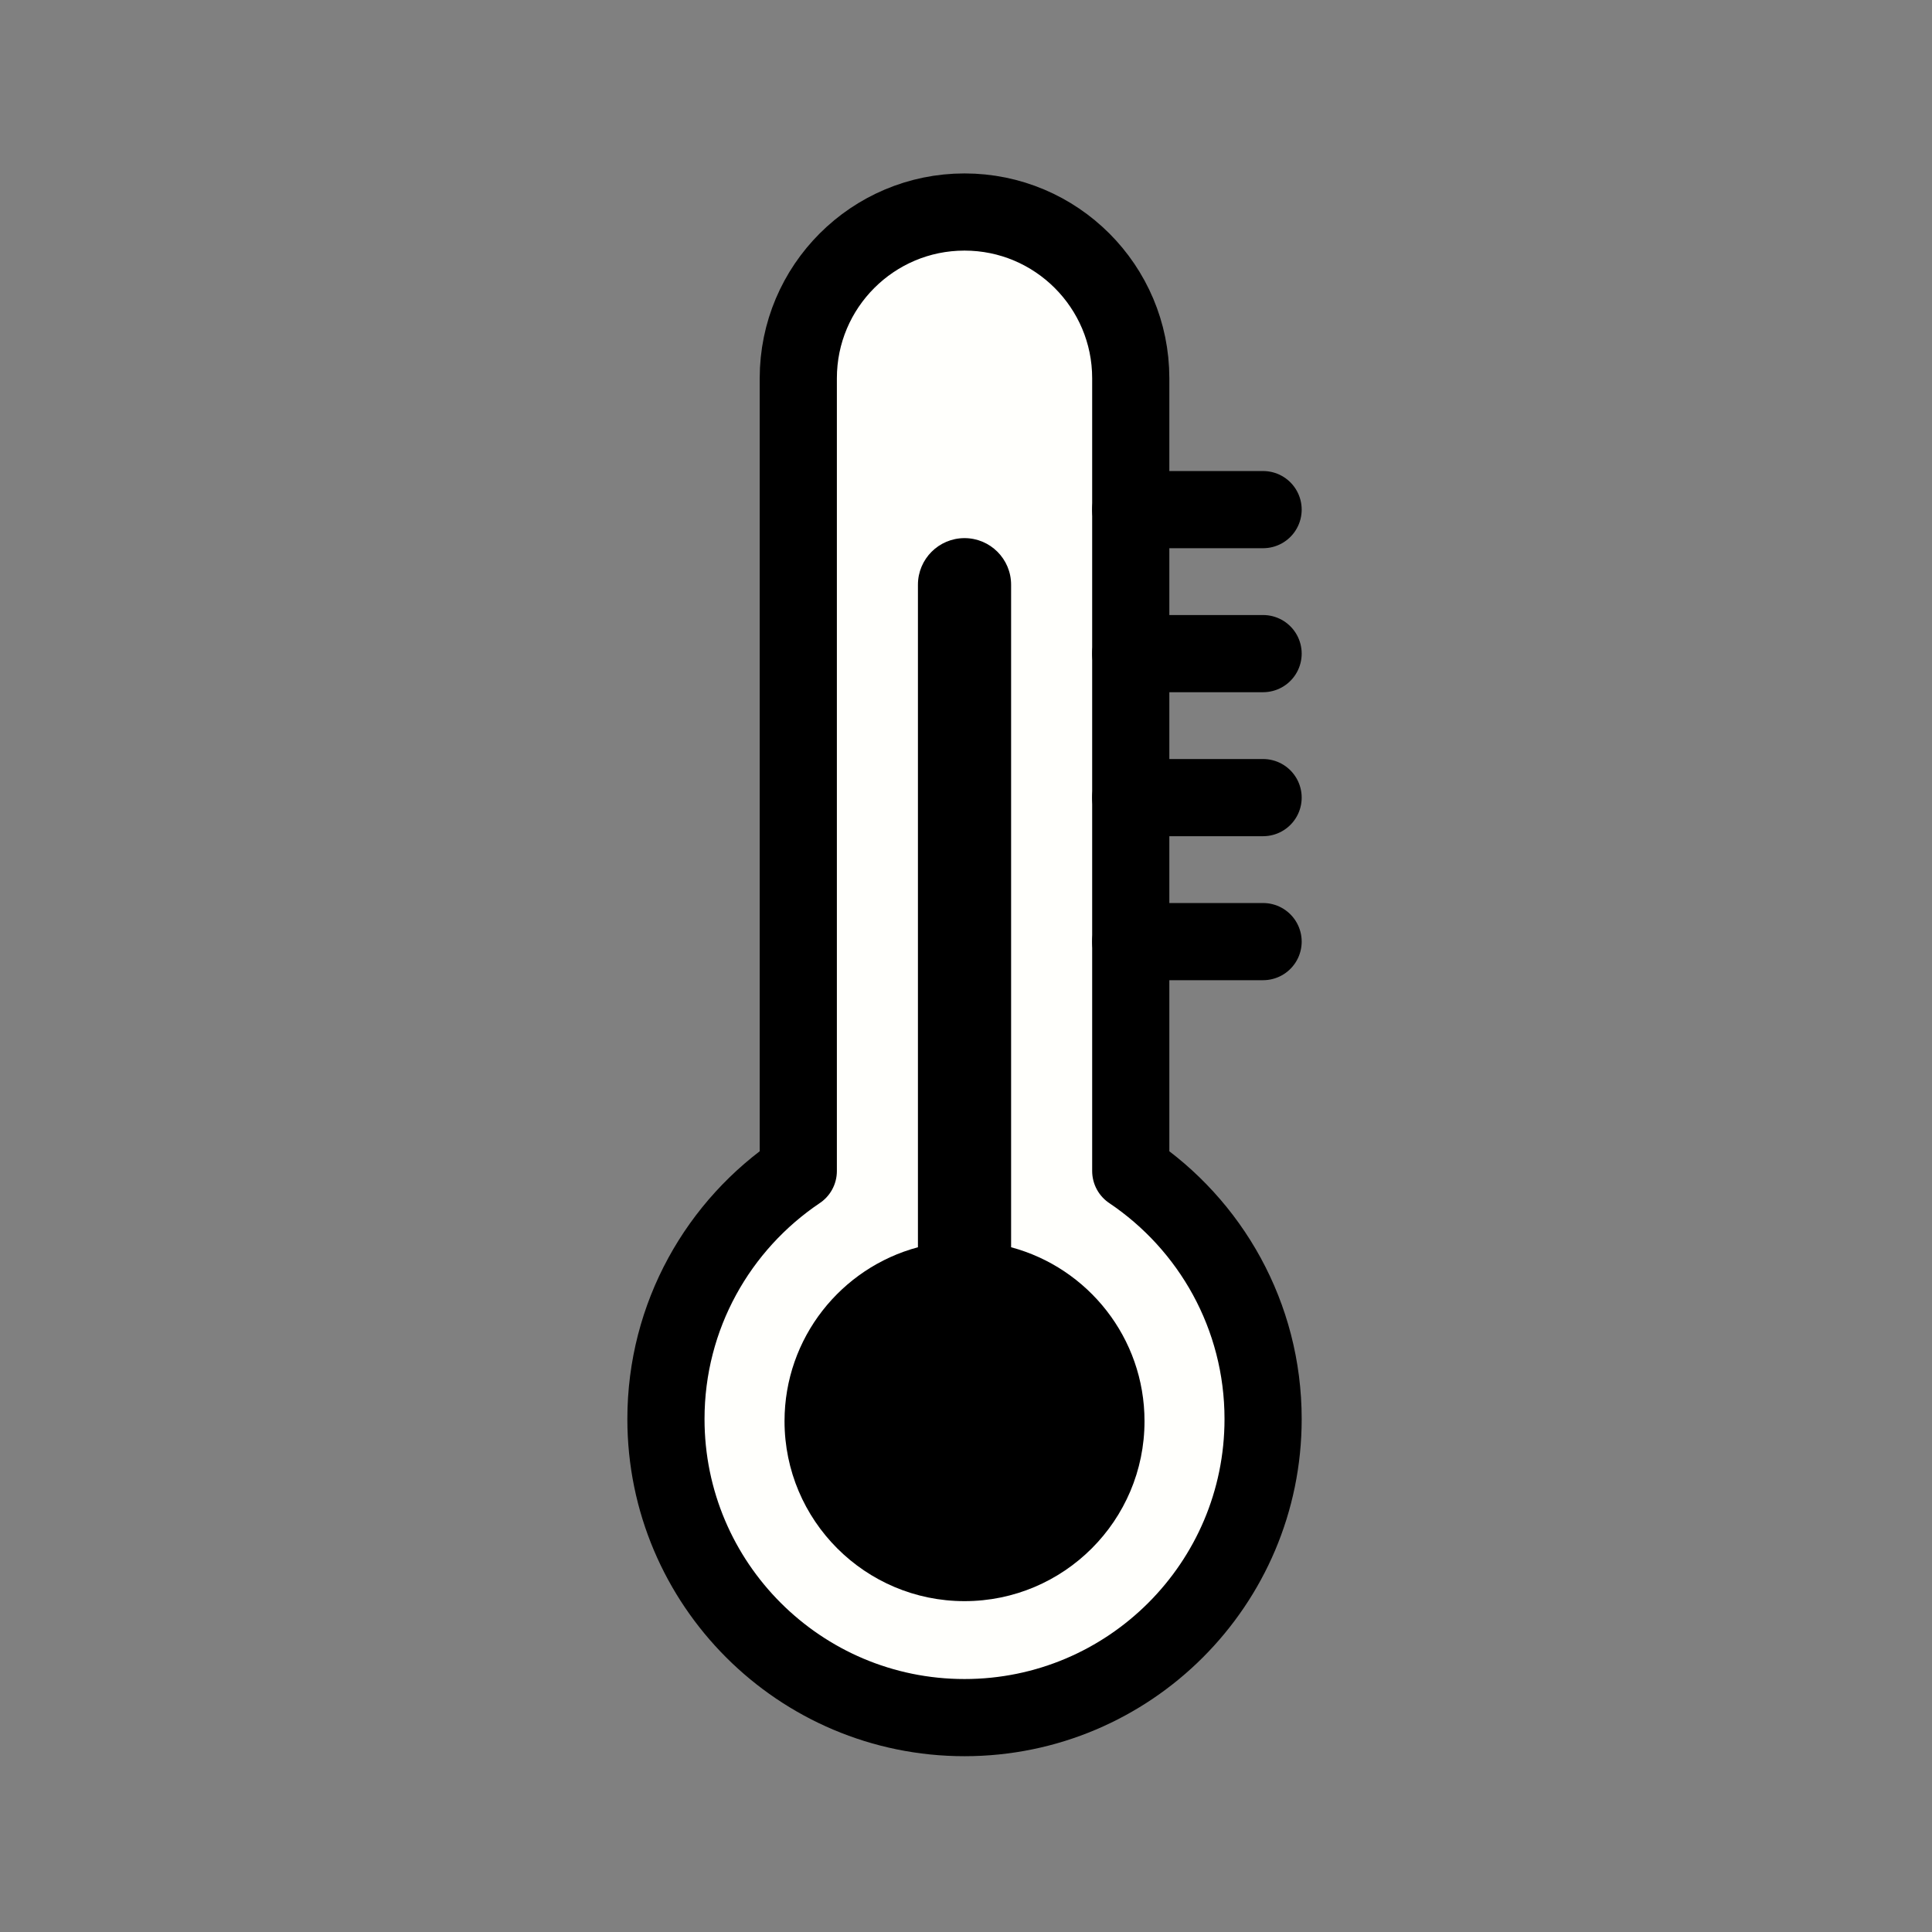 <?xml version="1.0" encoding="UTF-8" standalone="no"?>
<svg
   xmlns:dc="http://purl.org/dc/elements/1.1/"
   xmlns:cc="http://creativecommons.org/ns#"
   xmlns:rdf="http://www.w3.org/1999/02/22-rdf-syntax-ns#"
   xmlns:svg="http://www.w3.org/2000/svg"
   xmlns="http://www.w3.org/2000/svg"
   xmlns:sodipodi="http://sodipodi.sourceforge.net/DTD/sodipodi-0.dtd"
   xmlns:inkscape="http://www.inkscape.org/namespaces/inkscape"
   id="svg6076"
   version="1.1"
   viewBox="0 0 52.917 52.917"
   height="200"
   width="200"
   sodipodi:docname="temperature.svg"
   inkscape:version="0.92.5 (2060ec1f9f, 2020-04-08)">
  <rect x="0" y="0" width="52.917" height="52.917" fill="#808080" stroke="none"/>
  <sodipodi:namedview
     pagecolor="#ffffff"
     bordercolor="#666666"
     borderopacity="1"
     objecttolerance="10"
     gridtolerance="10"
     guidetolerance="10"
     inkscape:pageopacity="0"
     inkscape:pageshadow="2"
     inkscape:window-width="1880"
     inkscape:window-height="1016"
     id="namedview16"
     showgrid="false"
     inkscape:zoom="1.18"
     inkscape:cx="100"
     inkscape:cy="100"
     inkscape:window-x="40"
     inkscape:window-y="27"
     inkscape:window-maximized="1"
     inkscape:current-layer="g6664" />
  <defs
     id="defs6070" />
  <g
     transform="translate(0,-244.083)"
     id="layer1">
    <g
       transform="matrix(0.116,0,0,0.116,3.218,247.57)"
       id="g6664"
       style="clip-rule:evenodd;fill-rule:evenodd;stroke-width:2.278;stroke-linecap:round;stroke-linejoin:round;stroke-miterlimit:1.5">
      <path
         d="M 160.75,246.443 V 59.25 C 160.75,37.587 178.337,20 200,20 c 21.663,0 39.25,17.587 39.25,39.25 v 187.193 c 18.843,12.662 31.25,34.172 31.25,58.557 0,38.91 -31.59,70.5 -70.5,70.5 -38.91,0 -70.5,-31.59 -70.5,-70.5 0,-24.385 12.407,-45.895 31.25,-58.557 z"
         style="fill:#fffffc;stroke:#000000;stroke-width:18.221;stroke-miterlimit:1.5;stroke-dasharray:none;fill-opacity:1"
         id="path6631" />
      <path
         style="stroke-width:2.278"
         d="M 189,264.44 V 108 c 0,-6.071 4.929,-11 11,-11 6.071,0 11,4.929 11,11 v 156.44 c 18.133,4.854 31.5,21.408 31.5,41.06 0,23.456 -19.044,42.5 -42.5,42.5 -23.456,0 -42.5,-19.044 -42.5,-42.5 0,-19.652 13.367,-36.206 31.5,-41.06 z"
         id="path6629" />
      <path
         d="M 239.25,90.271 H 270.5"
         style="fill:none;stroke:#000000;stroke-width:18.221;stroke-miterlimit:1.5;stroke-dasharray:none"
         id="path6633" />
      <g
         style="stroke-width:2.278"
         transform="translate(0,34)"
         id="g6637">
        <path
           d="M 239.25,90.271 H 270.5"
           style="fill:none;stroke:#000000;stroke-width:18.221;stroke-miterlimit:1.5;stroke-dasharray:none"
           id="path6635" />
      </g>
      <g
         style="stroke-width:2.278"
         transform="translate(0,68)"
         id="g6641">
        <path
           d="M 239.25,90.271 H 270.5"
           style="fill:none;stroke:#000000;stroke-width:18.221;stroke-miterlimit:1.5;stroke-dasharray:none"
           id="path6639" />
      </g>
      <g
         style="stroke-width:2.278"
         transform="translate(0,102)"
         id="g6645">
        <path
           d="M 239.25,90.271 H 270.5"
           style="fill:none;stroke:#000000;stroke-width:18.221;stroke-miterlimit:1.5;stroke-dasharray:none"
           id="path6643" />
      </g>
    </g>
  </g>
</svg>
